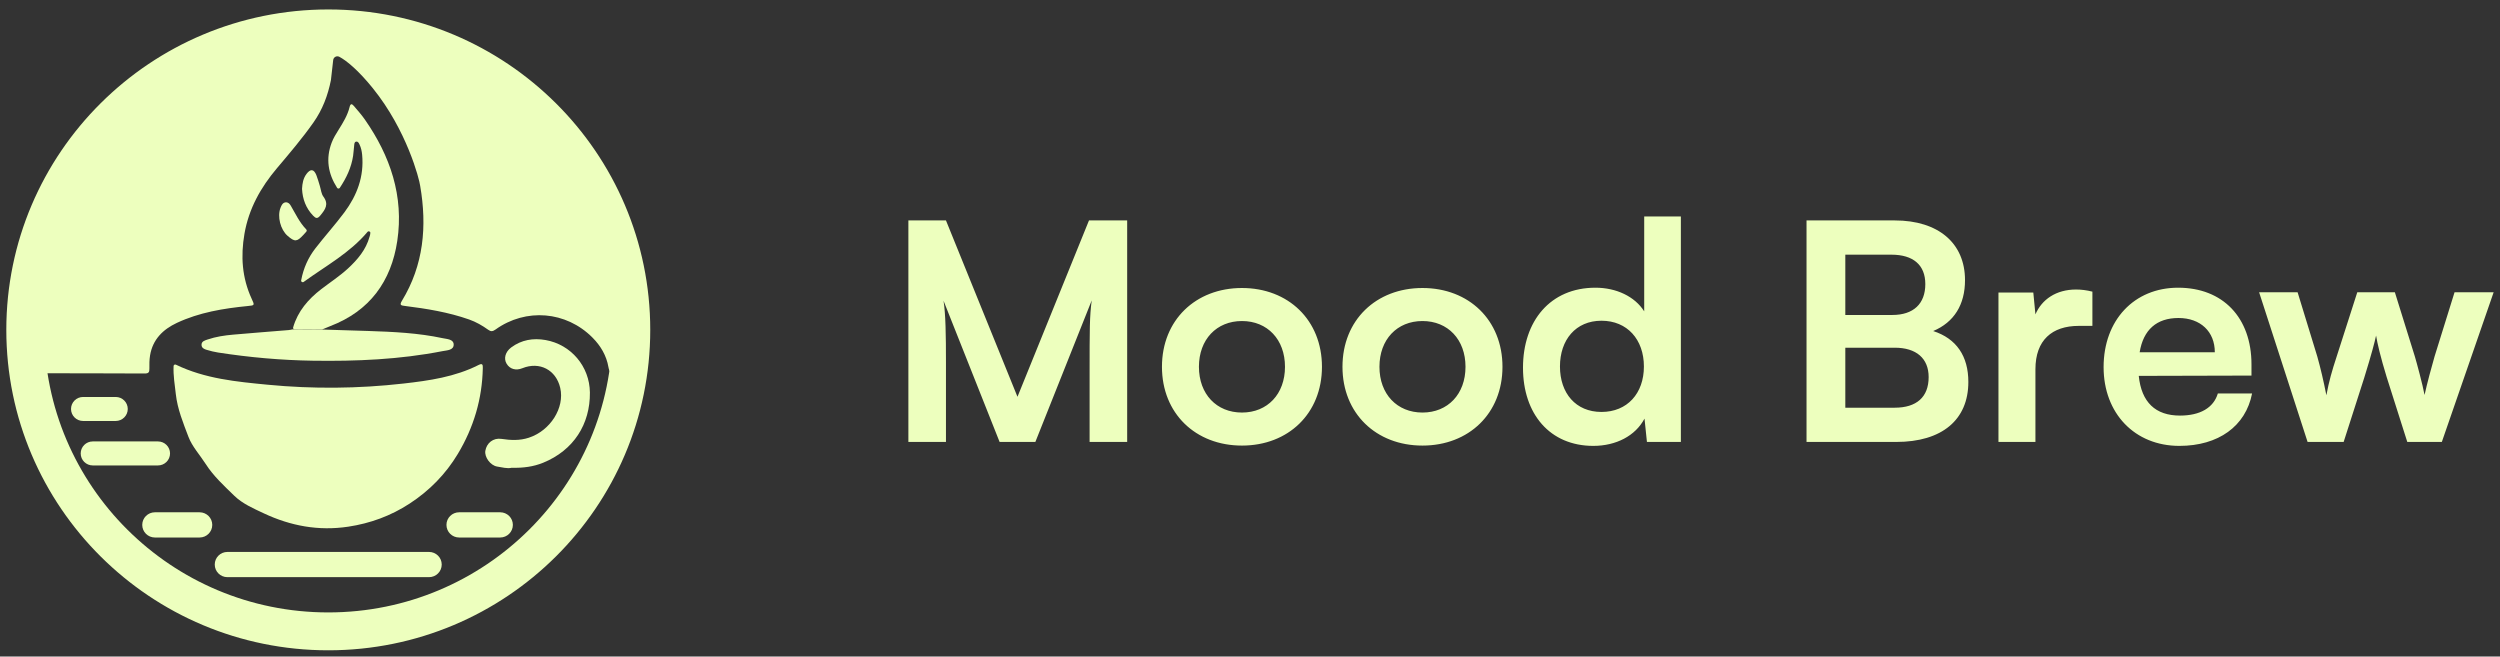 <svg width="198" height="52" viewBox="0 0 198 52" fill="none" xmlns="http://www.w3.org/2000/svg">
<rect x="0" y="0" width="198" height="52" fill="#333333" stroke="none"/>
<path d="M29.529 6.988C28.39 5.578 27.445 4.797 26.875 4.498C26.667 4.389 26.415 4.524 26.389 4.756L26.211 6.331C26.211 6.331 26.211 6.339 26.21 6.342C25.967 7.564 25.541 8.686 24.825 9.702C23.934 10.967 22.93 12.144 21.933 13.324C20.646 14.848 19.707 16.523 19.362 18.511C19.053 20.292 19.169 22.011 19.935 23.669C20.178 24.193 20.172 24.183 19.617 24.238C17.69 24.428 15.786 24.742 14.014 25.57C12.906 26.088 12.093 26.886 11.885 28.148C11.829 28.49 11.825 28.843 11.832 29.191C11.837 29.462 11.783 29.582 11.468 29.581C8.568 29.566 5.668 29.566 2.769 29.562C2.713 29.562 2.663 29.525 2.648 29.472C2.488 28.926 2.419 28.362 2.406 27.798C2.381 26.641 2.351 25.481 2.405 24.327C2.492 22.446 2.796 20.603 3.414 18.806C3.862 17.504 4.374 16.232 5.004 15.016C5.511 14.038 6.123 13.118 6.774 12.215C7.697 10.935 8.695 9.733 9.843 8.659C11.726 6.894 13.803 5.413 16.155 4.294C18.199 3.322 20.316 2.634 22.538 2.291C24.694 1.958 26.856 1.883 29.037 2.212C31.642 2.603 34.12 3.327 36.443 4.557C40.01 6.444 43.026 8.945 45.318 12.295C46.587 14.149 47.54 16.133 48.336 18.225C48.996 19.961 49.315 21.742 49.505 23.571C49.651 24.964 49.577 26.356 49.574 27.747C49.574 28.32 49.455 28.894 49.38 29.467C49.371 29.531 49.315 29.578 49.25 29.576C49.113 29.57 48.975 29.559 48.841 29.576C48.447 29.624 48.262 29.509 48.188 29.074C48.034 28.165 47.571 27.386 46.922 26.735C44.839 24.64 41.65 24.375 39.246 26.098C39.02 26.261 38.874 26.269 38.671 26.121C38.202 25.783 37.698 25.495 37.153 25.303C35.505 24.724 33.791 24.447 32.068 24.231C31.759 24.193 31.624 24.168 31.832 23.826C33.559 20.989 33.83 17.912 33.278 14.719C33.209 14.176 32.216 10.314 29.529 6.989V6.988Z" fill="#EDFFBE"/>
<path d="M13.928 28.88C16.242 29.999 18.728 30.231 21.201 30.47C24.774 30.815 28.375 30.782 31.942 30.378C33.99 30.146 36.033 29.855 37.907 28.905C38.215 28.749 38.243 28.884 38.238 29.147C38.192 31.593 37.517 33.857 36.257 35.954C35.292 37.559 34.008 38.863 32.44 39.886C30.956 40.855 29.326 41.452 27.571 41.715C25.23 42.066 23.022 41.656 20.892 40.656C20.063 40.267 19.198 39.888 18.564 39.272C17.756 38.485 16.904 37.708 16.285 36.739C15.828 36.024 15.219 35.371 14.925 34.596C14.509 33.5 14.054 32.397 13.923 31.204C13.842 30.47 13.713 29.742 13.748 28.989C13.752 28.898 13.848 28.842 13.929 28.881L13.928 28.88Z" fill="#EDFFBE"/>
<path d="M23.337 26.09C23.254 26.09 23.193 26.011 23.216 25.931C23.585 24.655 24.406 23.697 25.447 22.898C26.152 22.357 26.9 21.871 27.555 21.268C28.321 20.56 28.985 19.78 29.269 18.747C29.295 18.655 29.331 18.565 29.332 18.446C29.333 18.326 29.185 18.274 29.11 18.363C27.698 20.043 25.811 21.052 24.051 22.328C23.959 22.395 23.83 22.316 23.852 22.204C24.034 21.238 24.406 20.41 24.974 19.675C25.721 18.71 26.543 17.8 27.272 16.824C28.276 15.477 28.846 13.974 28.682 12.258C28.655 11.973 28.597 11.695 28.47 11.436C28.415 11.324 28.353 11.186 28.197 11.22C28.068 11.248 28.066 11.389 28.053 11.493C28.017 11.775 28.009 12.062 27.966 12.343C27.827 13.259 27.447 14.074 26.912 14.879C26.86 14.955 26.748 14.953 26.698 14.875C25.98 13.745 25.789 12.579 26.264 11.309C26.405 10.934 26.615 10.6 26.825 10.264C27.178 9.699 27.529 9.131 27.688 8.476C27.754 8.202 27.864 8.2 28.021 8.387C28.318 8.737 28.629 9.081 28.89 9.457C30.911 12.356 31.995 15.536 31.464 19.082C30.984 22.284 29.28 24.633 26.158 25.828C25.945 25.91 25.735 26.003 25.524 26.09C25.509 26.096 25.491 26.1 25.474 26.1C24.762 26.096 24.048 26.094 23.336 26.09H23.337Z" fill="#EDFFBE"/>
<path d="M23.154 26.09C23.161 26.088 23.169 26.087 23.178 26.087C23.95 26.091 24.723 26.095 25.495 26.099C26.719 26.137 27.944 26.171 29.169 26.213C31.141 26.279 33.114 26.368 35.052 26.782C35.396 26.856 35.921 26.861 35.931 27.276C35.944 27.747 35.394 27.742 35.044 27.811C31.655 28.475 28.223 28.619 24.779 28.568C22.26 28.53 19.758 28.305 17.27 27.92C16.967 27.873 16.67 27.798 16.376 27.71C16.177 27.651 15.973 27.567 15.961 27.324C15.947 27.028 16.232 26.96 16.452 26.885C17.103 26.664 17.782 26.564 18.464 26.504C19.921 26.374 21.382 26.265 22.841 26.144C22.947 26.136 23.05 26.11 23.155 26.091L23.154 26.09Z" fill="#EDFFBE"/>
<path d="M40.537 37.048C40.528 37.048 40.52 37.048 40.512 37.051C40.165 37.126 39.769 37.015 39.377 36.952C38.832 36.864 38.358 36.192 38.439 35.703C38.541 35.087 39.064 34.66 39.717 34.76C40.452 34.871 41.163 34.903 41.88 34.668C43.585 34.111 44.735 32.301 44.371 30.724C44.04 29.292 42.736 28.612 41.373 29.162C40.859 29.371 40.383 29.236 40.125 28.809C39.881 28.407 40.01 27.874 40.488 27.517C41.298 26.913 42.233 26.758 43.208 26.931C45.221 27.285 46.698 29.015 46.72 31.088C46.745 33.601 45.424 35.668 43.017 36.649C42.247 36.963 41.43 37.071 40.536 37.047L40.537 37.048Z" fill="#EDFFBE"/>
<path d="M23.922 14.967C23.922 14.967 23.922 14.955 23.922 14.95C23.945 14.517 24.018 14.118 24.273 13.778C24.591 13.354 24.858 13.382 25.054 13.867C25.165 14.144 25.241 14.435 25.33 14.72C25.419 15.006 25.441 15.341 25.61 15.569C26.063 16.177 25.76 16.593 25.375 17.061C25.142 17.343 25.017 17.306 24.796 17.078C24.221 16.478 23.964 15.759 23.922 14.968V14.967Z" fill="#EDFFBE"/>
<path d="M22.64 16.022C22.849 16.027 22.951 16.156 23.03 16.291C23.406 16.93 23.715 17.611 24.241 18.153C24.329 18.243 24.3 18.316 24.22 18.393C24.152 18.459 24.093 18.534 24.029 18.604C23.516 19.16 23.344 19.17 22.776 18.677C22.212 18.189 21.945 17.143 22.217 16.456C22.298 16.25 22.392 16.042 22.639 16.022H22.64Z" fill="#EDFFBE"/>
<path d="M26 50.004C39.255 50.004 50 39.313 50 26.126C50 12.939 39.255 2.249 26 2.249C12.745 2.249 2 12.939 2 26.126C2 39.313 12.745 50.004 26 50.004Z" stroke="#EDFFBE" stroke-width="3" stroke-miterlimit="10"/>
<path d="M15.808 40.573H12.269C11.715 40.573 11.266 41.02 11.266 41.571V41.572C11.266 42.123 11.715 42.571 12.269 42.571H15.808C16.362 42.571 16.811 42.123 16.811 41.572V41.571C16.811 41.02 16.362 40.573 15.808 40.573Z" fill="#EDFFBE"/>
<path d="M33.98 43.713H18.011C17.457 43.713 17.008 44.16 17.008 44.711V44.712C17.008 45.264 17.457 45.711 18.011 45.711H33.98C34.534 45.711 34.984 45.264 34.984 44.712V44.711C34.984 44.16 34.534 43.713 33.98 43.713Z" fill="#EDFFBE"/>
<path d="M39.615 40.573H36.363C35.809 40.573 35.359 41.02 35.359 41.571V41.572C35.359 42.123 35.809 42.571 36.363 42.571H39.615C40.17 42.571 40.619 42.123 40.619 41.572V41.571C40.619 41.02 40.17 40.573 39.615 40.573Z" fill="#EDFFBE"/>
<path d="M12.511 34.961H7.347C6.819 34.961 6.391 35.387 6.391 35.912C6.391 36.438 6.819 36.863 7.347 36.863H12.511C13.039 36.863 13.467 36.438 13.467 35.912C13.467 35.387 13.039 34.961 12.511 34.961Z" fill="#EDFFBE"/>
<path d="M9.162 31.44H6.581C6.053 31.44 5.625 31.866 5.625 32.391C5.625 32.916 6.053 33.342 6.581 33.342H9.162C9.691 33.342 10.119 32.916 10.119 32.391C10.119 31.866 9.691 31.44 9.162 31.44Z" fill="#EDFFBE"/>
<path d="M74.92 35.002H71.944V17.458H74.92L80.584 31.426L86.248 17.458H89.272V35.002H86.296V29.602C86.296 26.074 86.296 25.042 86.464 23.794L82 35.002H79.168L74.728 23.818C74.896 24.874 74.92 26.53 74.92 28.714V35.002ZM92.027 29.05C92.027 25.354 94.691 22.81 98.363 22.81C102.035 22.81 104.699 25.354 104.699 29.05C104.699 32.746 102.035 35.29 98.363 35.29C94.691 35.29 92.027 32.746 92.027 29.05ZM94.955 29.05C94.955 31.21 96.347 32.674 98.363 32.674C100.379 32.674 101.771 31.21 101.771 29.05C101.771 26.89 100.379 25.426 98.363 25.426C96.347 25.426 94.955 26.89 94.955 29.05ZM106.324 29.05C106.324 25.354 108.988 22.81 112.66 22.81C116.332 22.81 118.996 25.354 118.996 29.05C118.996 32.746 116.332 35.29 112.66 35.29C108.988 35.29 106.324 32.746 106.324 29.05ZM109.252 29.05C109.252 31.21 110.644 32.674 112.66 32.674C114.676 32.674 116.068 31.21 116.068 29.05C116.068 26.89 114.676 25.426 112.66 25.426C110.644 25.426 109.252 26.89 109.252 29.05ZM126.189 35.314C122.757 35.314 120.621 32.794 120.621 29.122C120.621 25.426 122.781 22.786 126.357 22.786C128.013 22.786 129.477 23.482 130.221 24.658V17.146H133.125V35.002H130.437L130.245 33.154C129.525 34.522 127.989 35.314 126.189 35.314ZM126.837 32.626C128.877 32.626 130.197 31.162 130.197 29.026C130.197 26.89 128.877 25.402 126.837 25.402C124.797 25.402 123.549 26.914 123.549 29.026C123.549 31.138 124.797 32.626 126.837 32.626ZM143.077 35.002V17.458H150.061C153.517 17.458 155.629 19.258 155.629 22.186C155.629 24.13 154.765 25.522 153.109 26.218C154.957 26.818 155.893 28.21 155.893 30.25C155.893 33.25 153.805 35.002 150.181 35.002H143.077ZM149.797 20.17H146.149V24.946H149.869C151.549 24.946 152.485 24.058 152.485 22.498C152.485 20.986 151.525 20.17 149.797 20.17ZM150.061 27.538H146.149V32.29H150.061C151.789 32.29 152.749 31.45 152.749 29.866C152.749 28.378 151.765 27.538 150.061 27.538ZM165.718 23.098V25.81H164.638C162.526 25.81 161.206 26.938 161.206 29.242V35.002H158.278V23.17H161.038L161.206 24.898C161.71 23.722 162.838 22.93 164.422 22.93C164.83 22.93 165.238 22.978 165.718 23.098ZM172.605 35.314C169.077 35.314 166.605 32.746 166.605 29.074C166.605 25.354 169.029 22.786 172.509 22.786C176.061 22.786 178.317 25.162 178.317 28.858V29.746L169.389 29.77C169.605 31.858 170.709 32.914 172.653 32.914C174.261 32.914 175.317 32.29 175.653 31.162H178.365C177.861 33.754 175.701 35.314 172.605 35.314ZM172.533 25.186C170.805 25.186 169.749 26.122 169.461 27.898H175.413C175.413 26.266 174.285 25.186 172.533 25.186ZM182.761 35.002L178.921 23.146H181.969L183.529 28.234C183.793 29.17 184.033 30.202 184.249 31.306C184.465 30.154 184.681 29.41 185.065 28.234L186.697 23.146H189.673L191.257 28.234C191.401 28.714 191.881 30.49 192.025 31.282C192.217 30.394 192.601 28.978 192.817 28.234L194.401 23.146H197.497L193.393 35.002H190.657L189.025 29.866C188.545 28.306 188.281 27.178 188.185 26.578C188.065 27.13 187.849 27.97 187.249 29.914L185.617 35.002H182.761Z" fill="#EDFFBE"/>
</svg>
